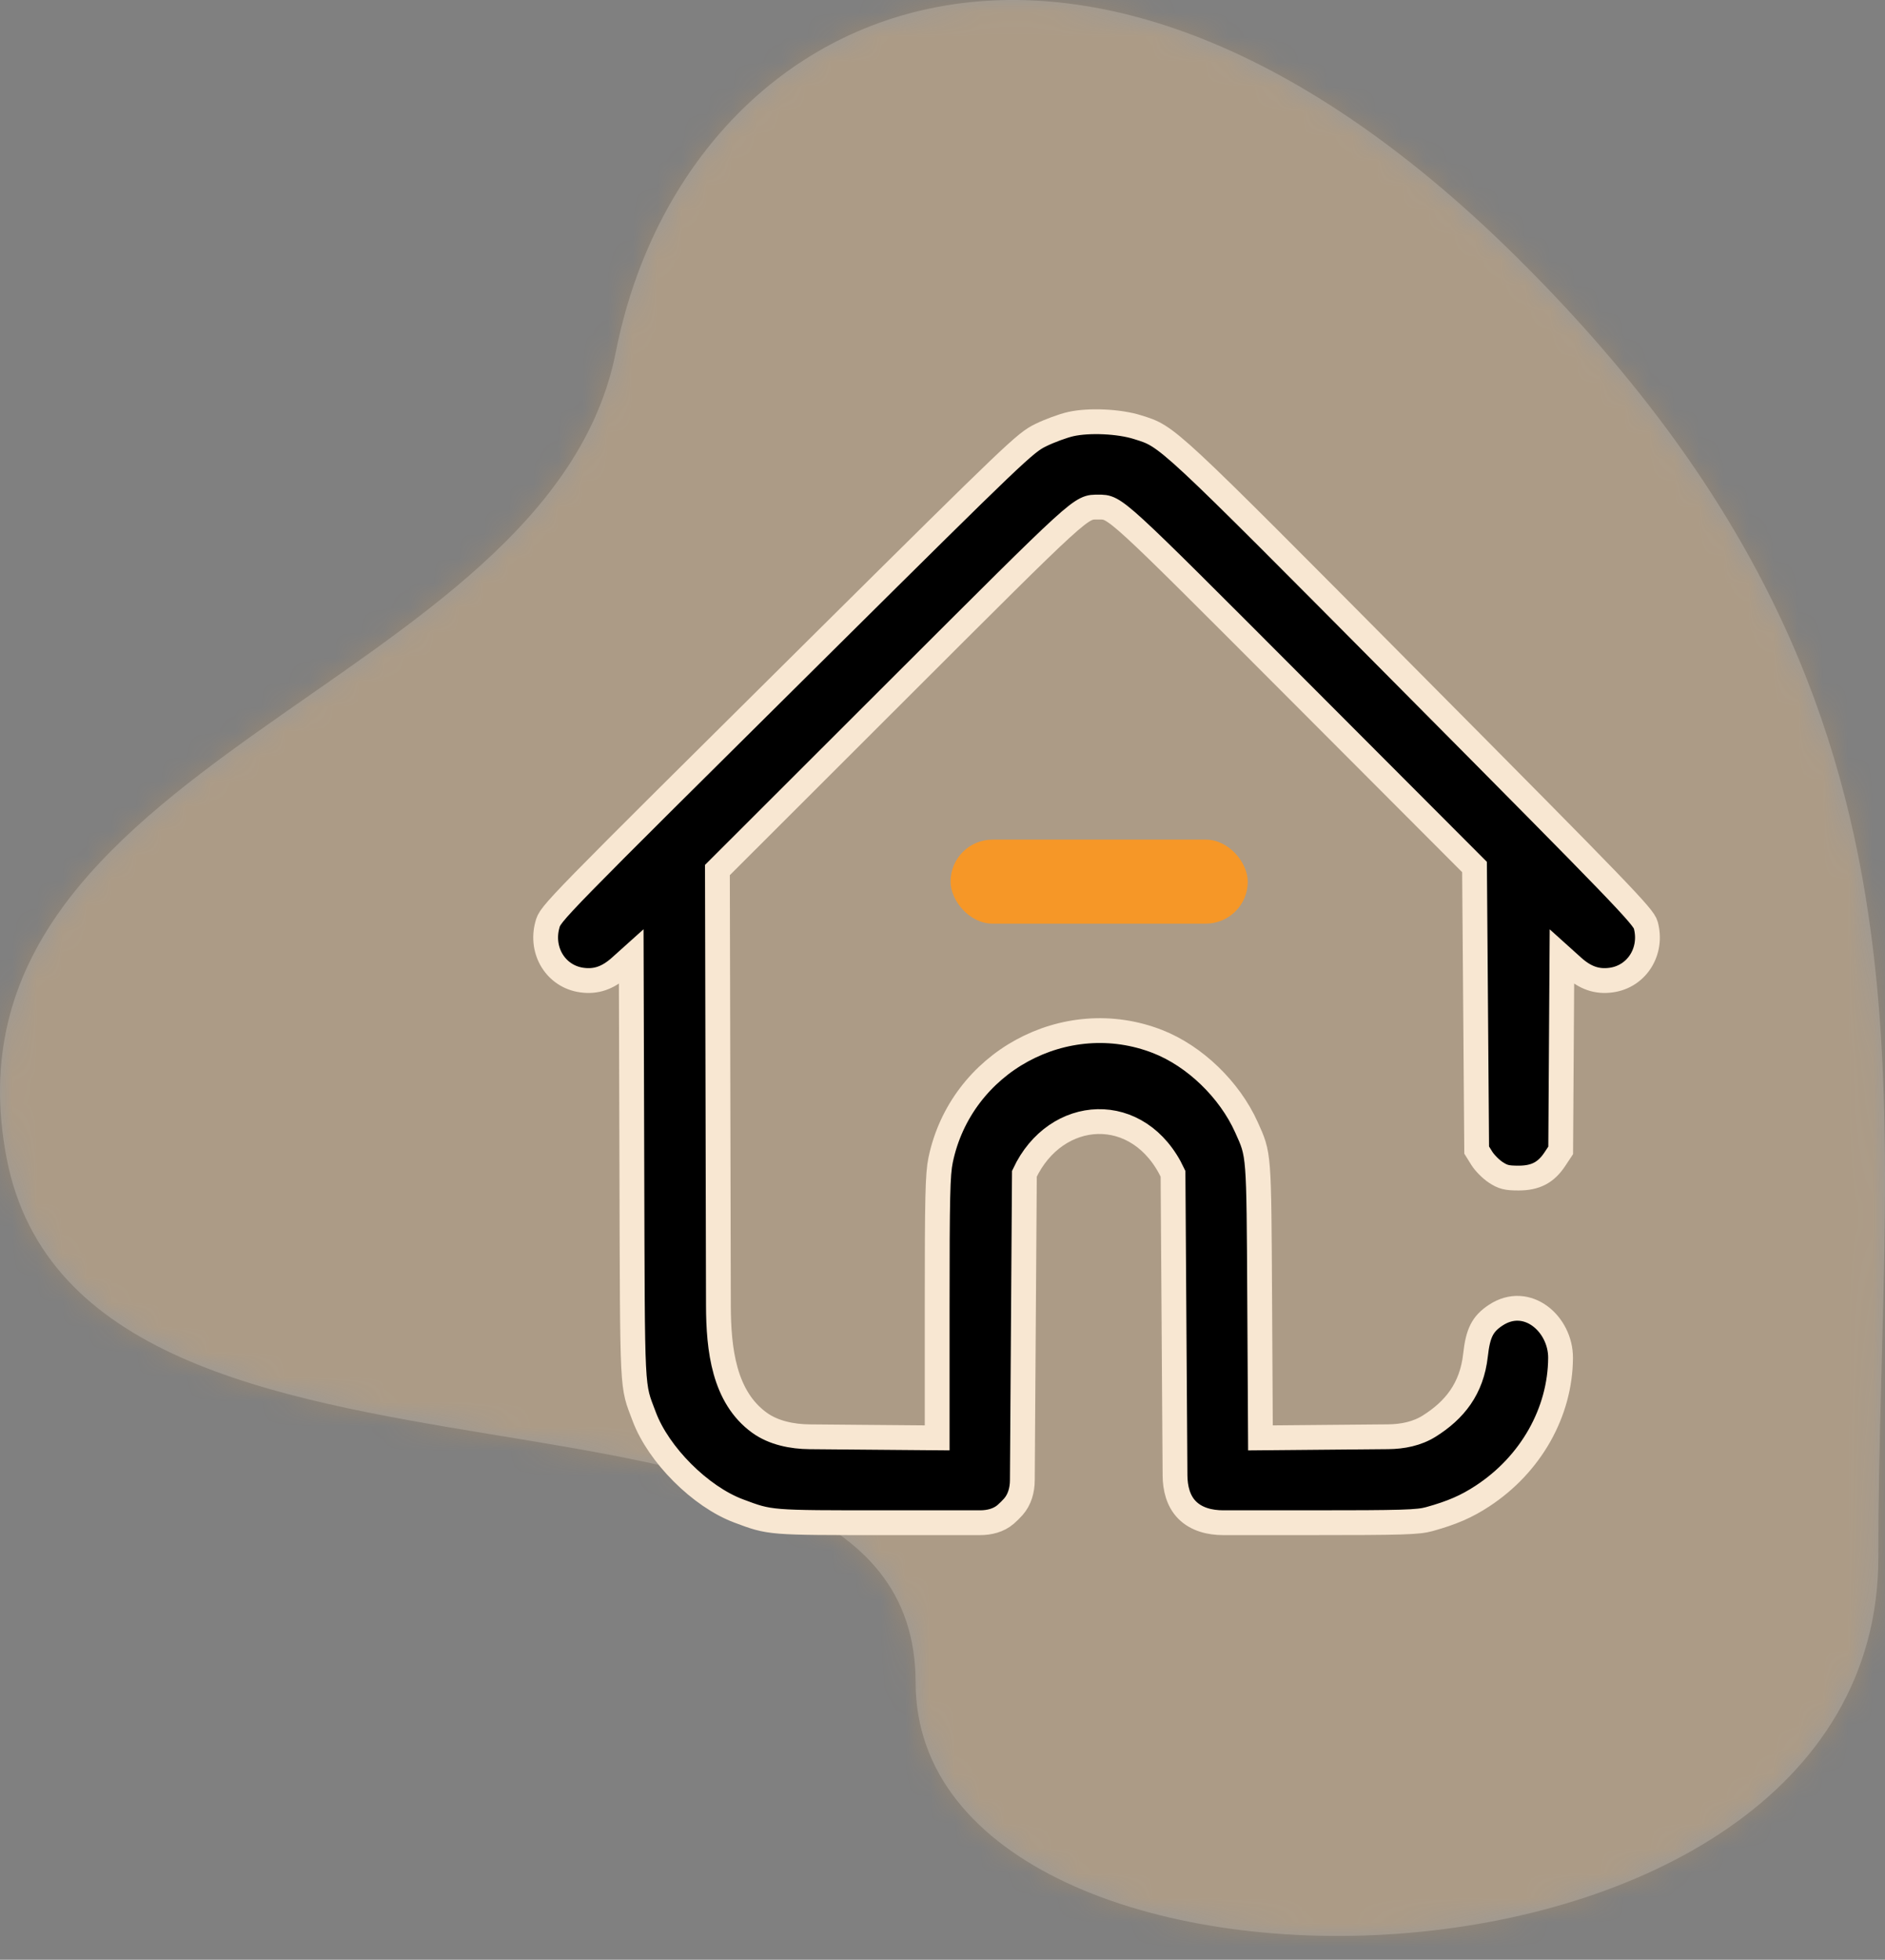 <svg width="76" height="79" viewBox="0 0 76 79" fill="none" xmlns="http://www.w3.org/2000/svg">
<rect x="0" y="0" width="76" height="79" fill="#808080" stroke="none"/>
<path fill-rule="evenodd" clip-rule="evenodd" d="M61.089 10.305C42.959 -7.603 27.517 0.542 24.83 14.185C22.142 27.829 -2.819 30.553 0.263 46.668C3.345 62.783 36.916 53.215 36.916 67.819C36.916 82.424 75.731 81.92 75.731 62.783C75.731 43.647 79.218 28.214 61.089 10.305Z" fill="white" fill-opacity="0.2"/>
<mask id="mask0_2938_8099" style="mask-type:alpha" maskUnits="userSpaceOnUse" x="0" y="0" width="76" height="79">
<path fill-rule="evenodd" clip-rule="evenodd" d="M61.089 10.305C42.959 -7.603 27.517 0.542 24.83 14.185C22.142 27.829 -2.819 30.553 0.263 46.668C3.345 62.783 36.916 53.215 36.916 67.819C36.916 82.424 75.731 81.92 75.731 62.783C75.731 43.647 79.218 28.214 61.089 10.305Z" fill="white"/>
</mask>
<g mask="url(#mask0_2938_8099)">
<g opacity="0.2">
<rect width="76.547" height="78.561" fill="#F9A33E"/>
</g>
</g>
<path fill-rule="evenodd" clip-rule="evenodd" d="M43.169 17.096C42.858 17.166 42.311 17.368 41.953 17.544C41.329 17.85 40.964 18.199 33.226 25.873C22.142 36.866 22.196 36.811 22.068 37.286C21.783 38.345 22.423 39.366 23.461 39.508C24.035 39.587 24.509 39.423 25.01 38.972L25.45 38.577L25.475 47.114C25.503 56.378 25.472 55.763 25.974 57.103C26.55 58.642 28.238 60.33 29.778 60.907C31.064 61.389 30.985 61.382 35.701 61.382H39.515C39.888 61.382 40.265 61.29 40.547 61.046C40.657 60.95 40.759 60.849 40.856 60.74C41.113 60.449 41.217 60.06 41.219 59.672L41.258 53.791L41.302 47.315C42.566 44.618 45.929 44.405 47.294 47.315L47.337 53.784L47.375 59.479C47.379 59.986 47.502 60.505 47.858 60.866C48.236 61.25 48.784 61.382 49.323 61.382H52.801C56.554 61.382 57.172 61.364 57.627 61.237C58.546 60.982 59.124 60.731 59.772 60.306C61.719 59.031 62.907 56.93 62.919 54.739C62.927 53.378 61.574 52.176 60.301 53.019C59.773 53.368 59.588 53.735 59.49 54.625C59.339 55.989 58.641 56.85 57.62 57.49C57.128 57.798 56.545 57.912 55.964 57.917L53.832 57.936L50.819 57.963L50.788 52.422C50.754 46.408 50.767 46.58 50.253 45.438C49.572 43.924 48.169 42.571 46.676 41.987C42.945 40.527 38.738 42.826 37.923 46.769C37.806 47.338 37.785 48.226 37.785 52.7V57.962L34.681 57.936L32.641 57.918C31.94 57.912 31.189 57.763 30.621 57.352C29.185 56.314 28.969 54.392 28.965 52.619L28.948 45.192L28.925 35.072L36.155 27.85C43.765 20.25 43.554 20.442 44.288 20.441C44.977 20.439 44.871 20.342 52.311 27.797L59.45 34.95L59.494 40.655L59.537 46.36L59.743 46.691C59.856 46.874 60.108 47.128 60.301 47.256C60.593 47.449 60.75 47.489 61.224 47.489C61.908 47.489 62.331 47.269 62.691 46.725L62.924 46.373L62.949 42.476L62.974 38.578L63.413 38.973C63.913 39.423 64.387 39.587 64.96 39.508C65.996 39.366 66.639 38.345 66.355 37.292C66.262 36.945 65.374 36.024 56.889 27.48C46.895 17.413 47.106 17.61 45.861 17.219C45.117 16.985 43.906 16.93 43.169 17.096Z" fill="black" stroke="#F8E7D2"/>
<rect x="38.325" y="33.846" width="11.983" height="3.387" rx="1.693" fill="#F69727"/>
</svg>
